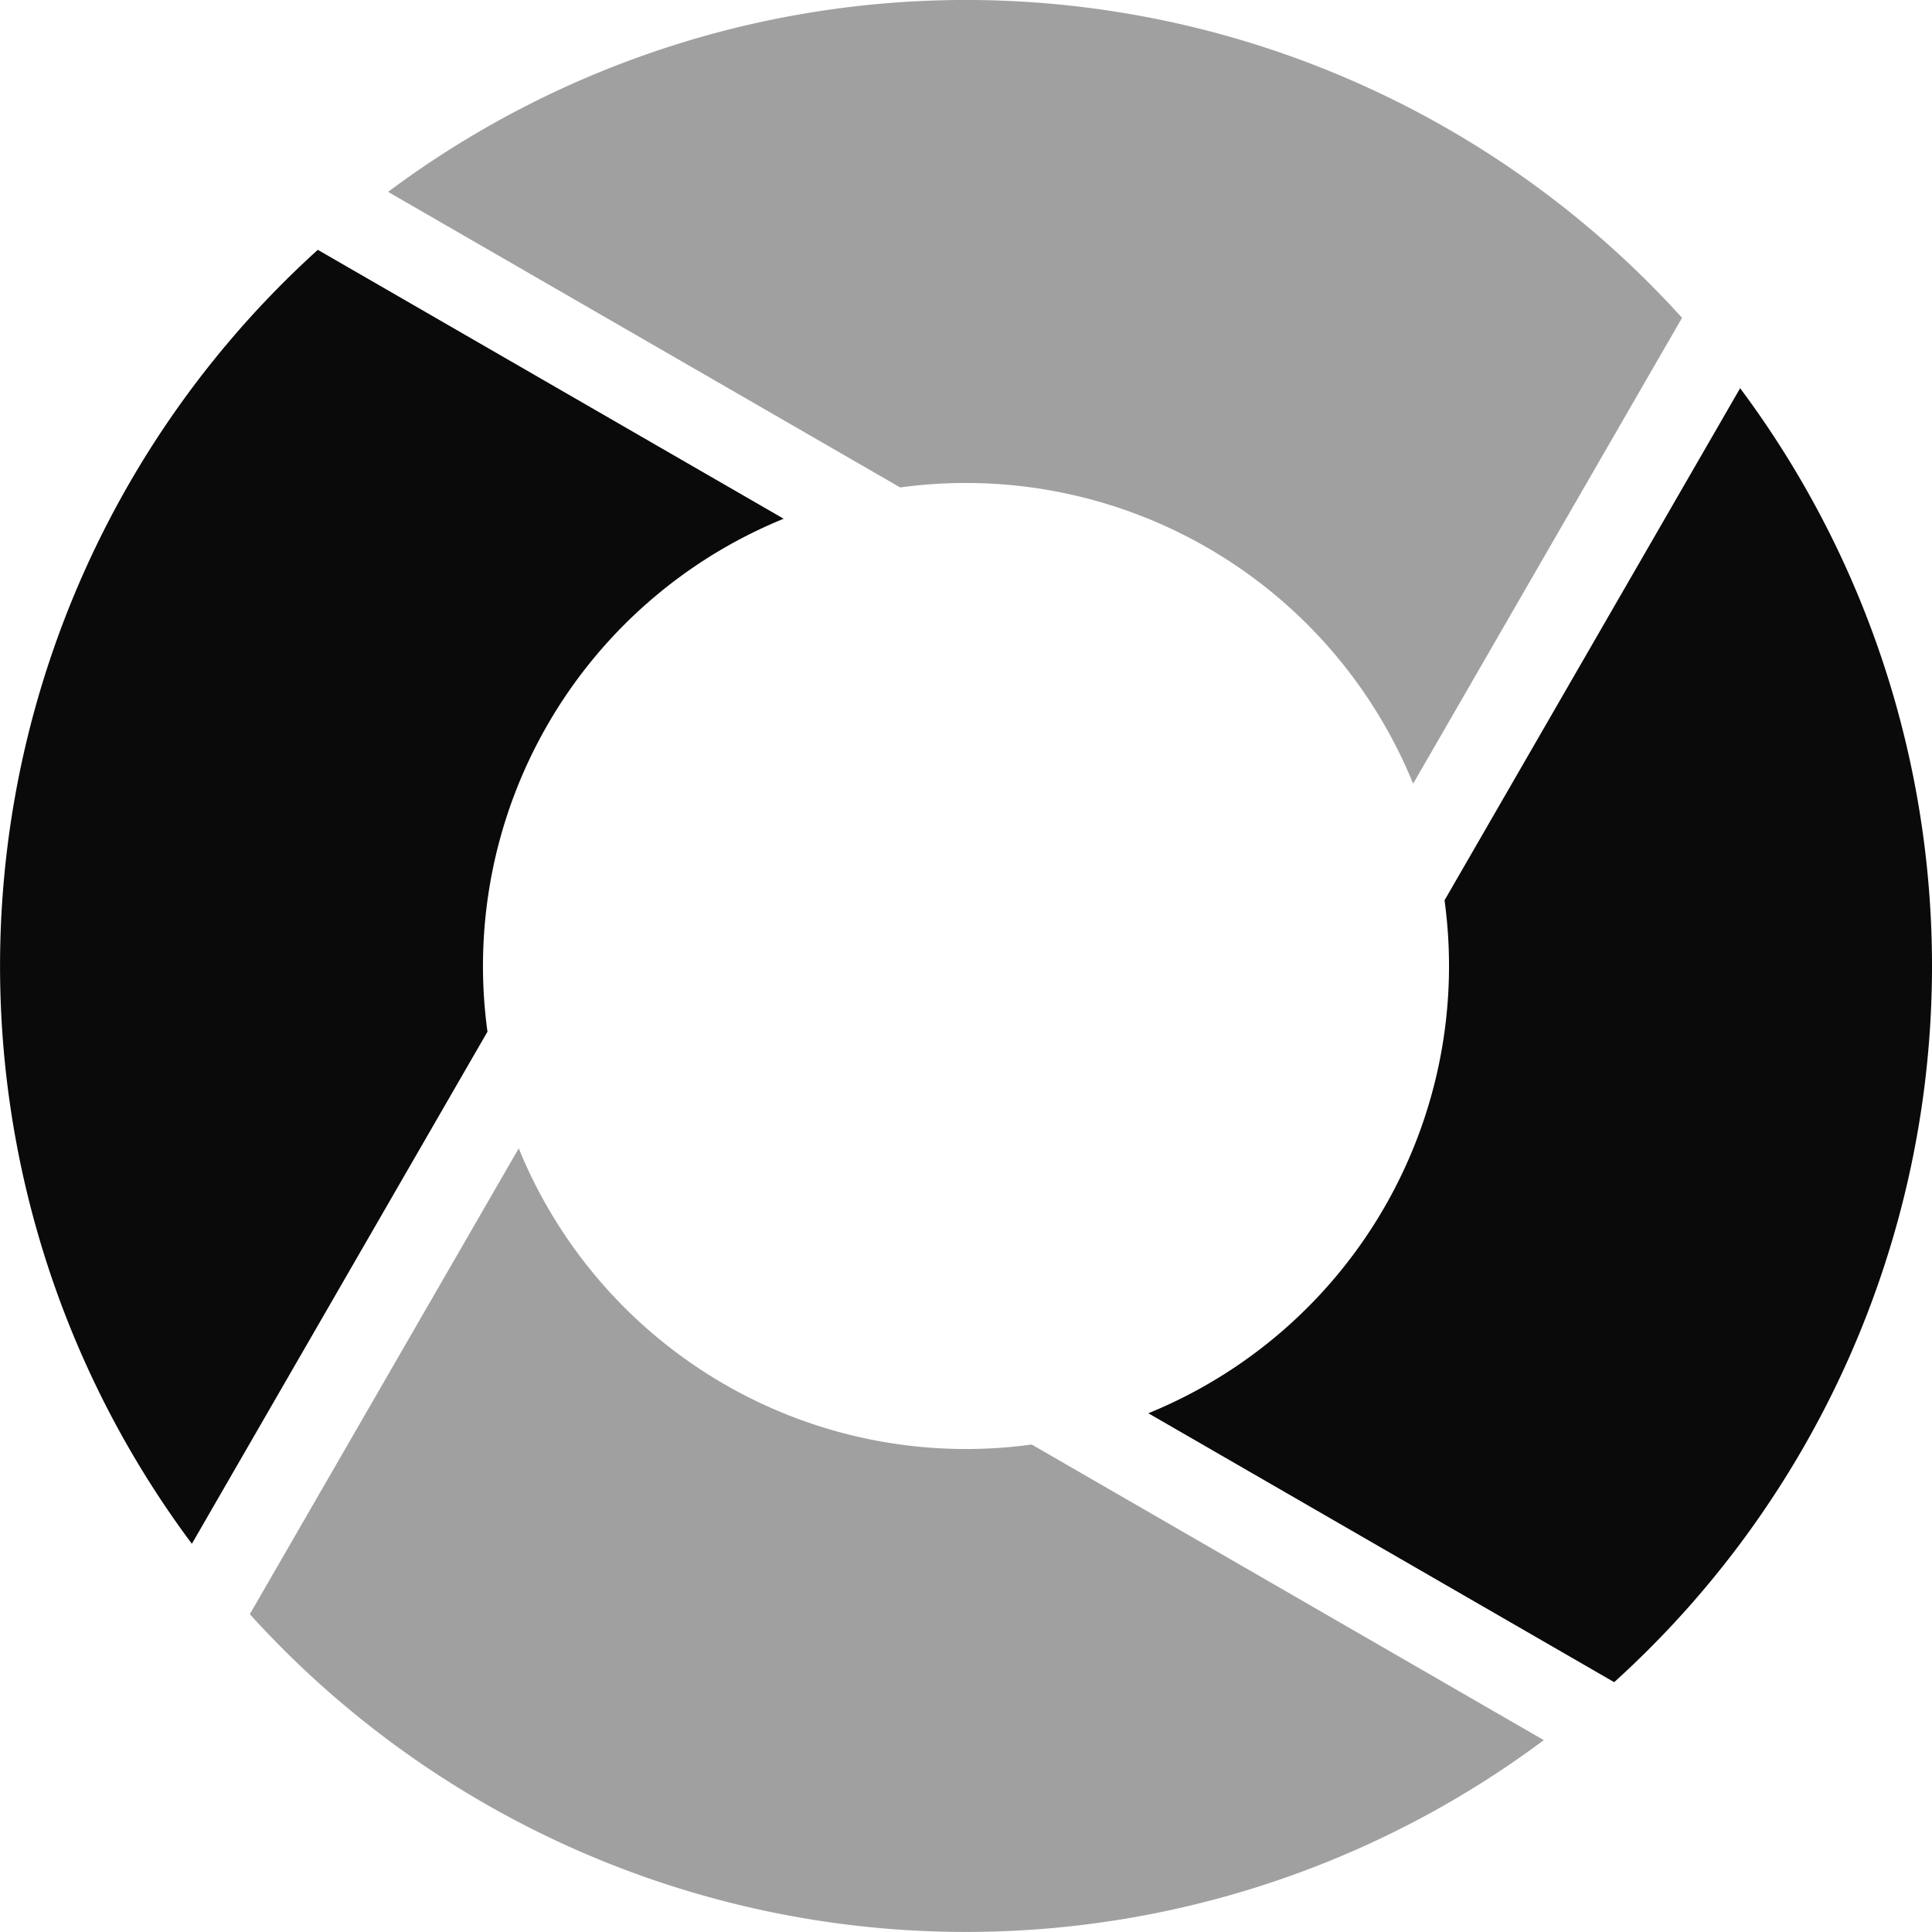 <?xml version="1.0" encoding="UTF-8" standalone="no"?>
<svg
   width="16"
   height="16"
   viewBox="52 -51 16 16"
   version="1.1"
   style="fill:none;stroke-linecap:round;stroke-linejoin:round"
   id="svg20"
   sodipodi:docname="spinner-16-06.svg"
   inkscape:export-filename="spinner-16-06.png"
   inkscape:export-xdpi="96"
   inkscape:export-ydpi="96"
   inkscape:version="1.3.2 (091e20ef0f, 2023-11-25)"
   xmlns:inkscape="http://www.inkscape.org/namespaces/inkscape"
   xmlns:sodipodi="http://sodipodi.sourceforge.net/DTD/sodipodi-0.dtd"
   xmlns="http://www.w3.org/2000/svg"
   xmlns:svg="http://www.w3.org/2000/svg"
   xmlns:rdf="http://www.w3.org/1999/02/22-rdf-syntax-ns#"
   xmlns:cc="http://creativecommons.org/ns#"
   xmlns:dc="http://purl.org/dc/elements/1.1/">
  <defs
     id="defs20" />
  <sodipodi:namedview
     id="namedview20"
     pagecolor="#ffffff"
     bordercolor="#cccccc"
     borderopacity="1"
     inkscape:showpageshadow="0"
     inkscape:pageopacity="1"
     inkscape:pagecheckerboard="0"
     inkscape:deskcolor="#d1d1d1"
     inkscape:document-units="px"
     inkscape:zoom="55.063829"
     inkscape:cx="8.0088872"
     inkscape:cy="7.9998069"
     inkscape:window-width="1920"
     inkscape:window-height="1056"
     inkscape:window-x="0"
     inkscape:window-y="24"
     inkscape:window-maximized="1"
     inkscape:current-layer="svg20" />
  <path
     d="m 56.296,-41.49 -2.227,3.858 a 8,8 0 0 0 10.716,1.043 l -4.241,-2.448 a 4,4 0 0 1 -4.248,-2.453 z"
     style="fill:#a0a0a0;fill-opacity:1;stroke:none"
     id="path24" />
  <path
     d="m 54.632,-48.931 a 8,8 0 0 0 -1.043,10.716 l 2.448,-4.241 a 4,4 0 0 1 2.453,-4.248 z"
     style="fill:#0a0a0a;fill-opacity:1;stroke:none"
     id="path23" />
  <path
     d="m 59.595,-50.99 a 8,8 0 0 0 -4.381,1.579 l 4.241,2.448 a 4,4 0 0 1 4.248,2.453 l 2.227,-3.858 a 8,8 0 0 0 -6.336,-2.622 z"
     style="fill:#a0a0a0;fill-opacity:1;stroke:none;stroke-width:0.25"
     id="path22" />
  <path
     d="m 68,-42.962 a 8,8 0 0 0 -1.589,-4.823 l -2.448,4.241 a 4,4 0 0 1 -2.453,4.248 l 3.858,2.227 a 8,8 0 0 0 2.632,-5.894 z"
     style="fill:#0a0a0a;fill-opacity:1;stroke:none"
     id="path21" />
</svg>
